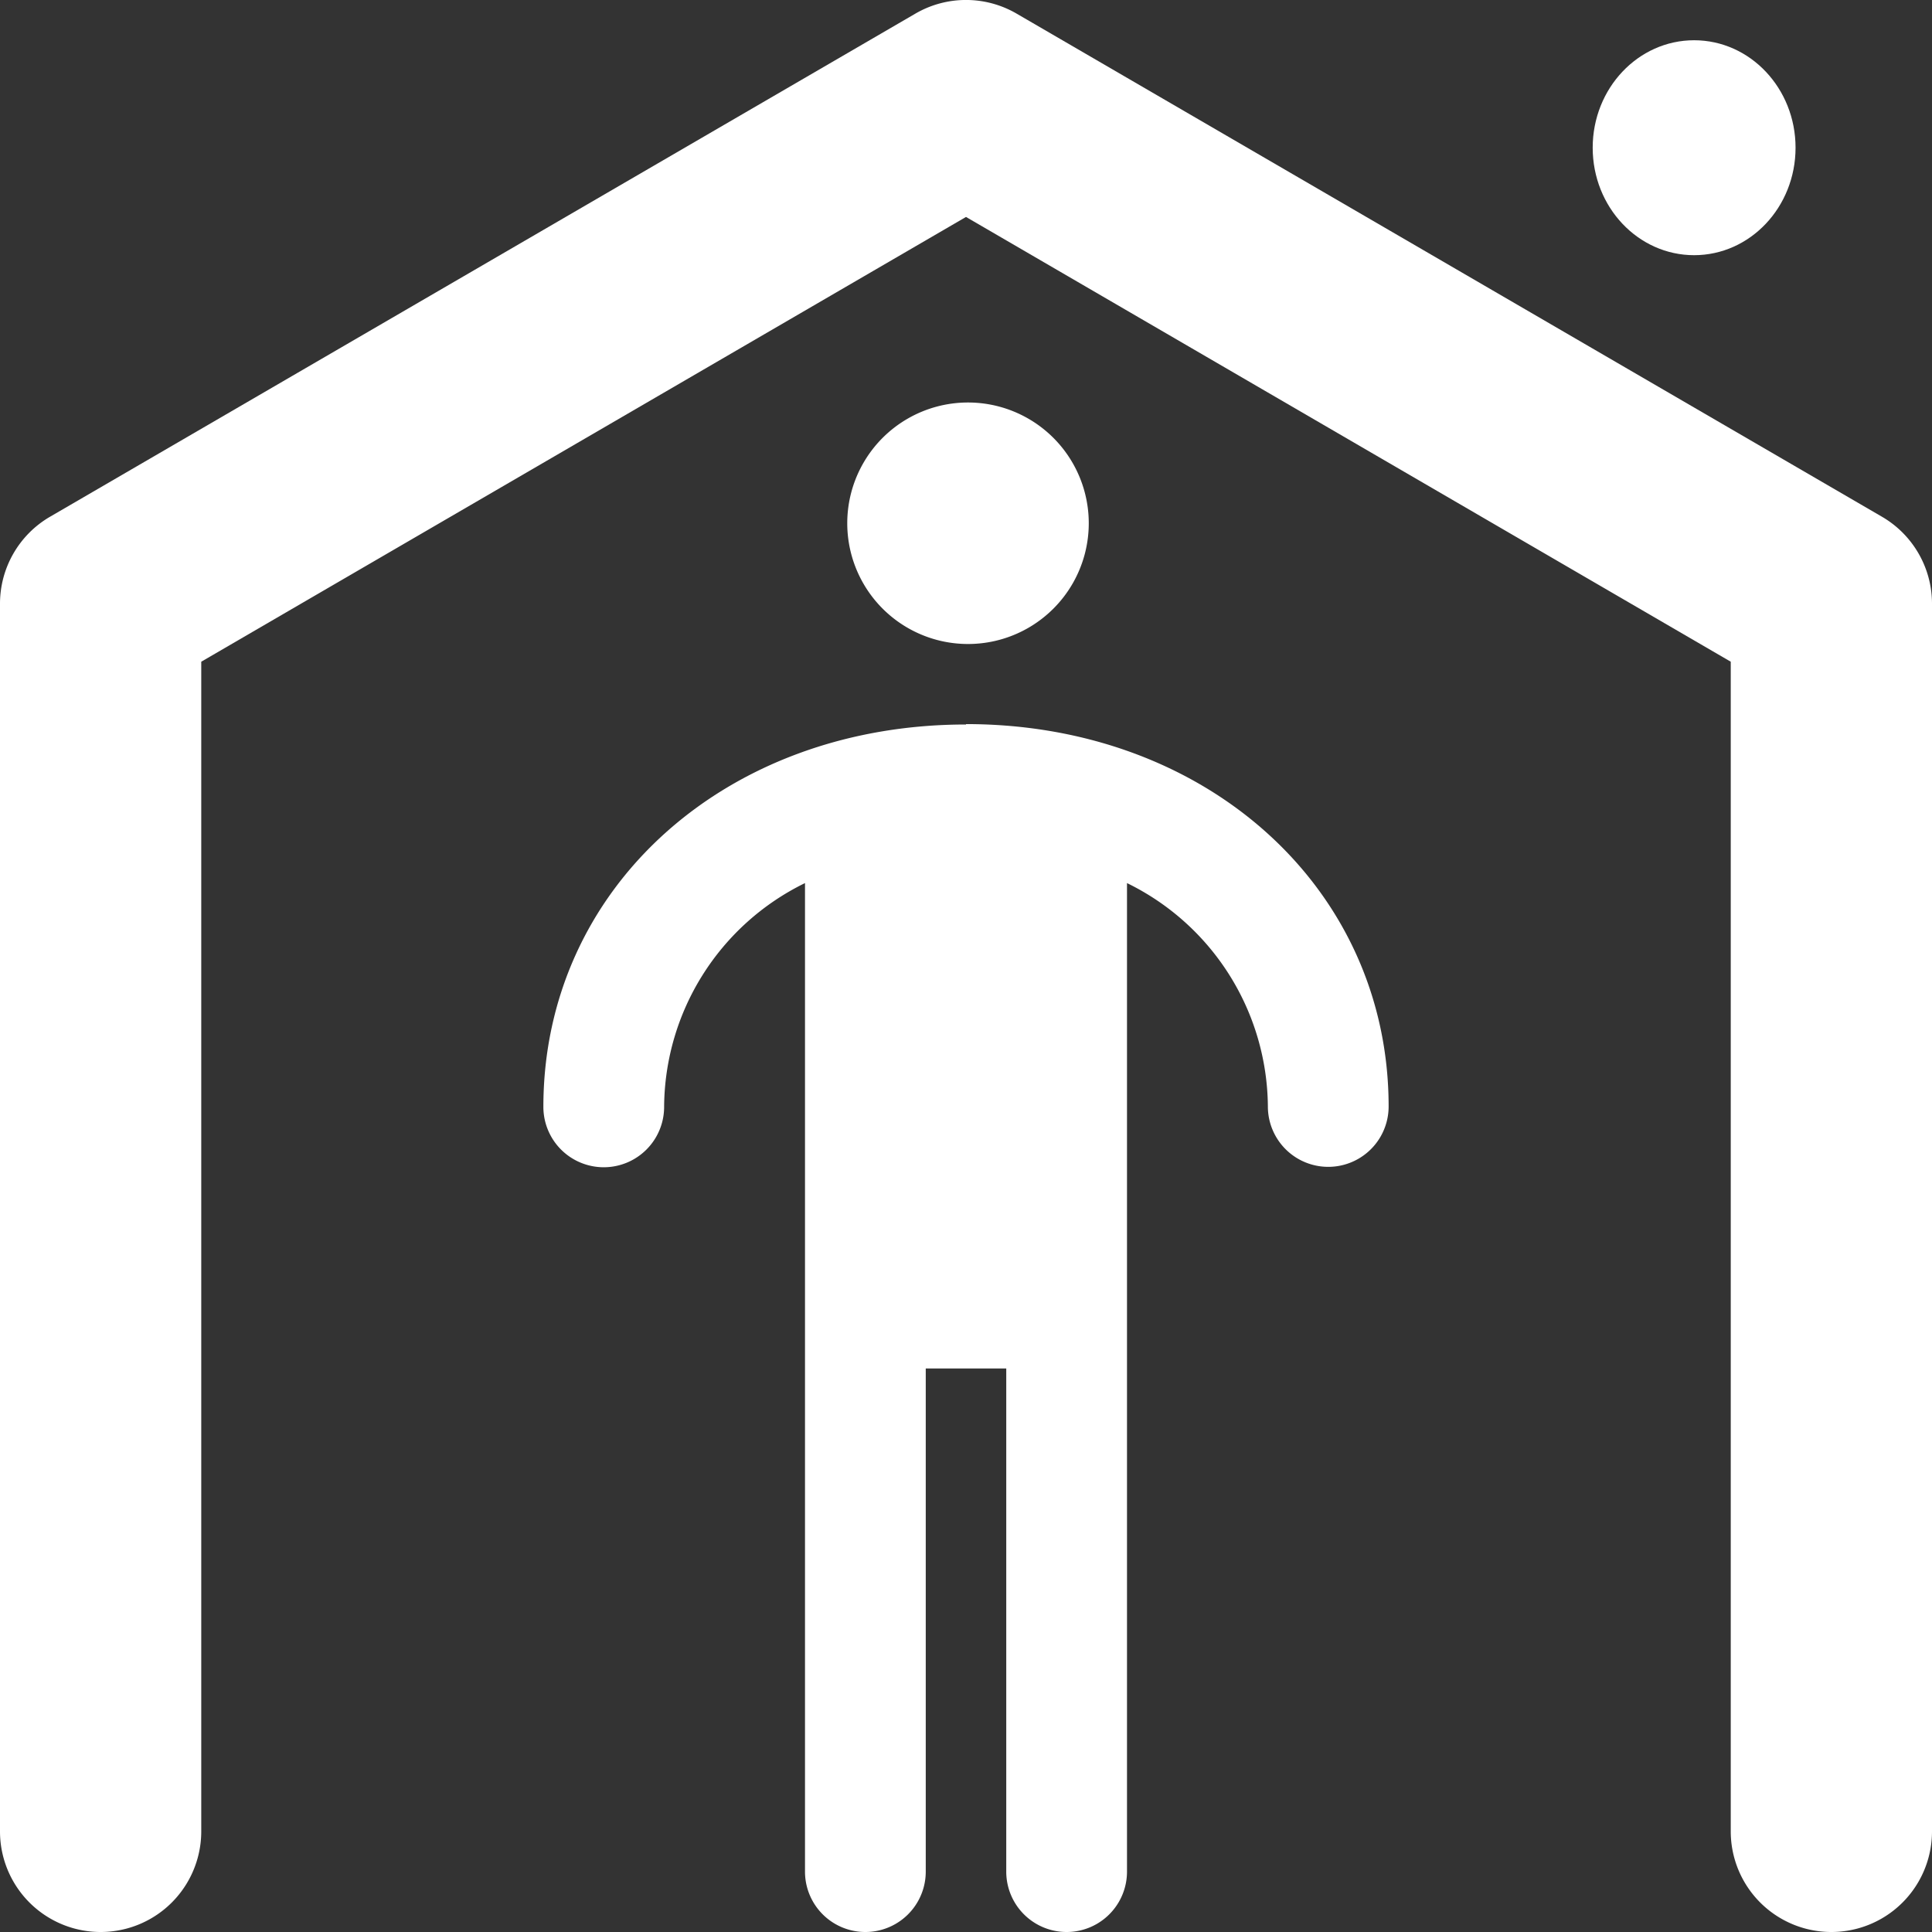 <svg xmlns="http://www.w3.org/2000/svg" viewBox="0 0 48 48">
  <rect x="0" y="0" width="48" height="48" fill="#333333" stroke="none"/>
  <defs>
    <mask id="a">
      <path fill="#fff" d="M0 0h100v100H0z"/>
      <ellipse cx="40.6" cy="3.4" rx="2.6" ry="2.8"/>
    </mask>
  </defs>
  <g fill="#fff">
    <path d="M24 18c-5.99 0-10.5 4.08-10.5 9.5a1.5 1.5 0 0 0 3 0 6.23 6.23 0 0 1 3.5-5.56V46.5a1.5 1.5 0 0 0 3 0V34h2v12.5a1.5 1.5 0 0 0 3 0V21.94a6.23 6.23 0 0 1 3.5 5.55 1.5 1.5 0 0 0 3 0c0-5.41-4.51-9.5-10.5-9.5Zm.05-2a3 3 0 1 0 0-6 3 3 0 0 0 0 6Z"/>
    <path d="M46.76 12.84 25.26.34a2.5 2.5 0 0 0-2.52 0l-21.5 12.5A2.5 2.5 0 0 0 0 15v30.5a2.5 2.5 0 0 0 5 0V16.44L24 5.39l19 11.05V45.5a2.5 2.5 0 0 0 5 0V15a2.5 2.5 0 0 0-1.24-2.16Z"/>
    <ellipse cx="42.09" cy="3.67" mask="url(#a)" rx="2.52" ry="2.67"/>
  </g>
</svg>